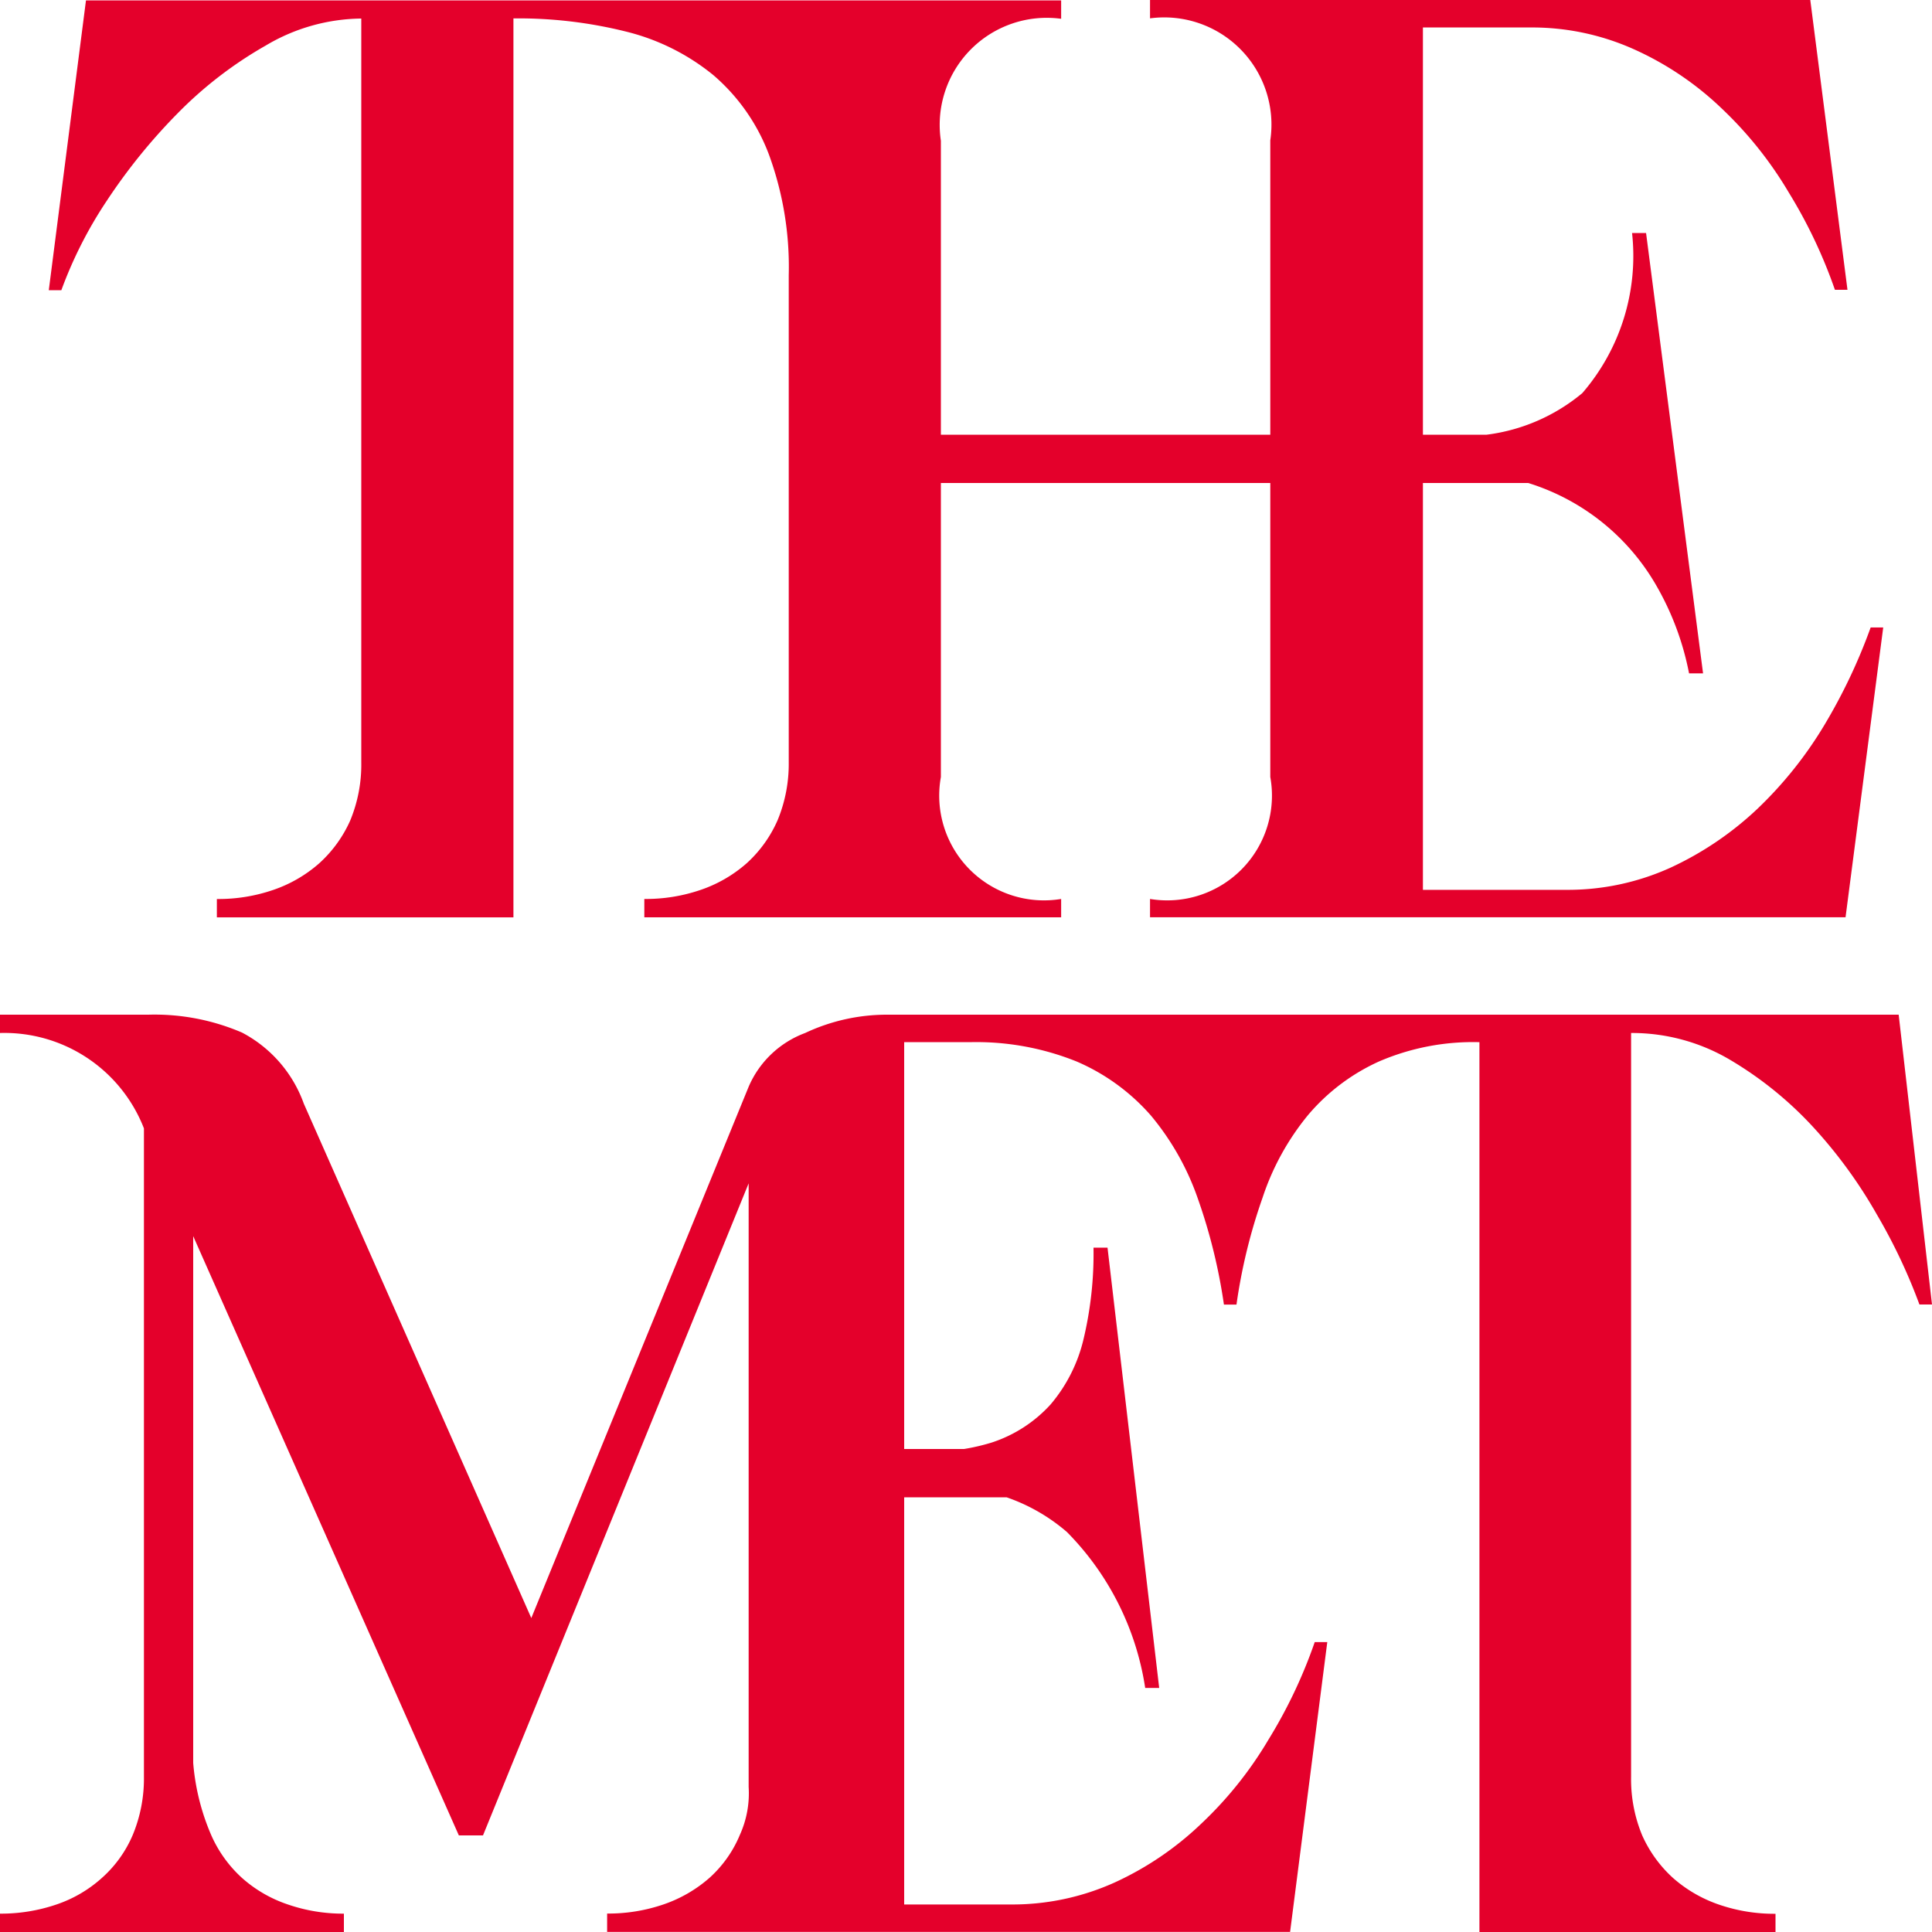 <svg xmlns="http://www.w3.org/2000/svg" width="40" height="40" viewBox="0 0 40 40">
  <path id="MetLogo_40x40tuned.svg" fill="#e4002b" d="M3258.74,127.009a11.607,11.607,0,0,0-.88-1.861,9.872,9.872,0,0,0-1.33-1.824,7.6,7.6,0,0,0-1.72-1.387,3.993,3.993,0,0,0-2.04-.55v15.4A3.032,3.032,0,0,0,3253,138a2.648,2.648,0,0,0,.64.883,2.821,2.821,0,0,0,.95.55,3.518,3.518,0,0,0,1.17.19V140h-6.13V121.577a4.916,4.916,0,0,0-2.08.4,4.175,4.175,0,0,0-1.47,1.111,5.312,5.312,0,0,0-.94,1.709,11.471,11.471,0,0,0-.54,2.213h-0.26a11.489,11.489,0,0,0-.54-2.194,5.48,5.48,0,0,0-.97-1.718,4.287,4.287,0,0,0-1.54-1.121,5.558,5.558,0,0,0-2.21-.4h-1.36V130h1.24a4.344,4.344,0,0,0,.57-0.133,2.833,2.833,0,0,0,1.22-.788,3.233,3.233,0,0,0,.68-1.339,7.637,7.637,0,0,0,.21-1.909h0.29l1.07,9.116h-0.29a5.834,5.834,0,0,0-1.62-3.228,3.808,3.808,0,0,0-1.25-.719h-2.12v8.43h2.19a5.146,5.146,0,0,0,2.17-.456,6.5,6.5,0,0,0,1.79-1.216,7.934,7.934,0,0,0,1.39-1.737,10.231,10.231,0,0,0,.96-2.023h0.26l-0.77,6h-14.14v-0.38a3.518,3.518,0,0,0,1.17-.19,2.821,2.821,0,0,0,.95-0.55,2.47,2.47,0,0,0,.63-0.893,2.081,2.081,0,0,0,.18-0.987V124.5L3229,138h-0.5l-5.5-12.407V136.5a4.721,4.721,0,0,0,.37,1.487,2.62,2.62,0,0,0,.64.893,2.727,2.727,0,0,0,.95.55,3.5,3.5,0,0,0,1.16.19V140H3219v-0.38a3.561,3.561,0,0,0,1.17-.19,2.682,2.682,0,0,0,.94-0.55,2.493,2.493,0,0,0,.64-0.893,3.045,3.045,0,0,0,.23-1.2V123.362a3.1,3.1,0,0,0-2.98-1.975v-0.379h3.07a4.583,4.583,0,0,1,1.94.37,2.685,2.685,0,0,1,1.28,1.472L3230,133.5l4.5-11a2.05,2.05,0,0,1,1.17-1.113,3.971,3.971,0,0,1,1.7-.379h20.94l0.69,6h-0.26Zm-15.93-8.017v-0.38a2.169,2.169,0,0,0,2.49-2.525V110h-6.82v6.087a2.169,2.169,0,0,0,2.49,2.525v0.38h-8.63v-0.38a3.493,3.493,0,0,0,1.17-.189,2.806,2.806,0,0,0,.95-0.551,2.616,2.616,0,0,0,.64-0.892,3.045,3.045,0,0,0,.23-1.2V105.7a6.756,6.756,0,0,0-.41-2.5,4.035,4.035,0,0,0-1.15-1.644,4.588,4.588,0,0,0-1.8-.9,9.207,9.207,0,0,0-2.34-.275v18.612h-6.14v-0.38a3.493,3.493,0,0,0,1.17-.189,2.806,2.806,0,0,0,.95-0.551,2.638,2.638,0,0,0,.64-0.883,3.023,3.023,0,0,0,.23-1.206v-15.4a3.938,3.938,0,0,0-1.98.56,8.306,8.306,0,0,0-1.82,1.4,11.9,11.9,0,0,0-1.47,1.814,8.736,8.736,0,0,0-.94,1.851h-0.26l0.77-6h20.19v0.38a2.217,2.217,0,0,0-2.49,2.526V109h6.82v-6.094a2.22,2.22,0,0,0-2.49-2.526V100h13.67l0.77,6h-0.26a10.276,10.276,0,0,0-.96-2.022,7.987,7.987,0,0,0-1.39-1.738,6.422,6.422,0,0,0-1.8-1.215,5.146,5.146,0,0,0-2.17-.456h-2.21V109h1.32a3.84,3.84,0,0,0,1.98-.861,4.343,4.343,0,0,0,1.03-3.315h0.29l1.18,9.117h-0.29a5.86,5.86,0,0,0-.72-1.89,4.644,4.644,0,0,0-2.61-2.051h-2.18v8.423h2.95a5.146,5.146,0,0,0,2.17-.456,6.726,6.726,0,0,0,1.8-1.216,8.264,8.264,0,0,0,1.39-1.737,11.526,11.526,0,0,0,.96-2.023h0.26l-0.78,6h-14.4Z" transform="translate(-3219 -100)"></path>
</svg>